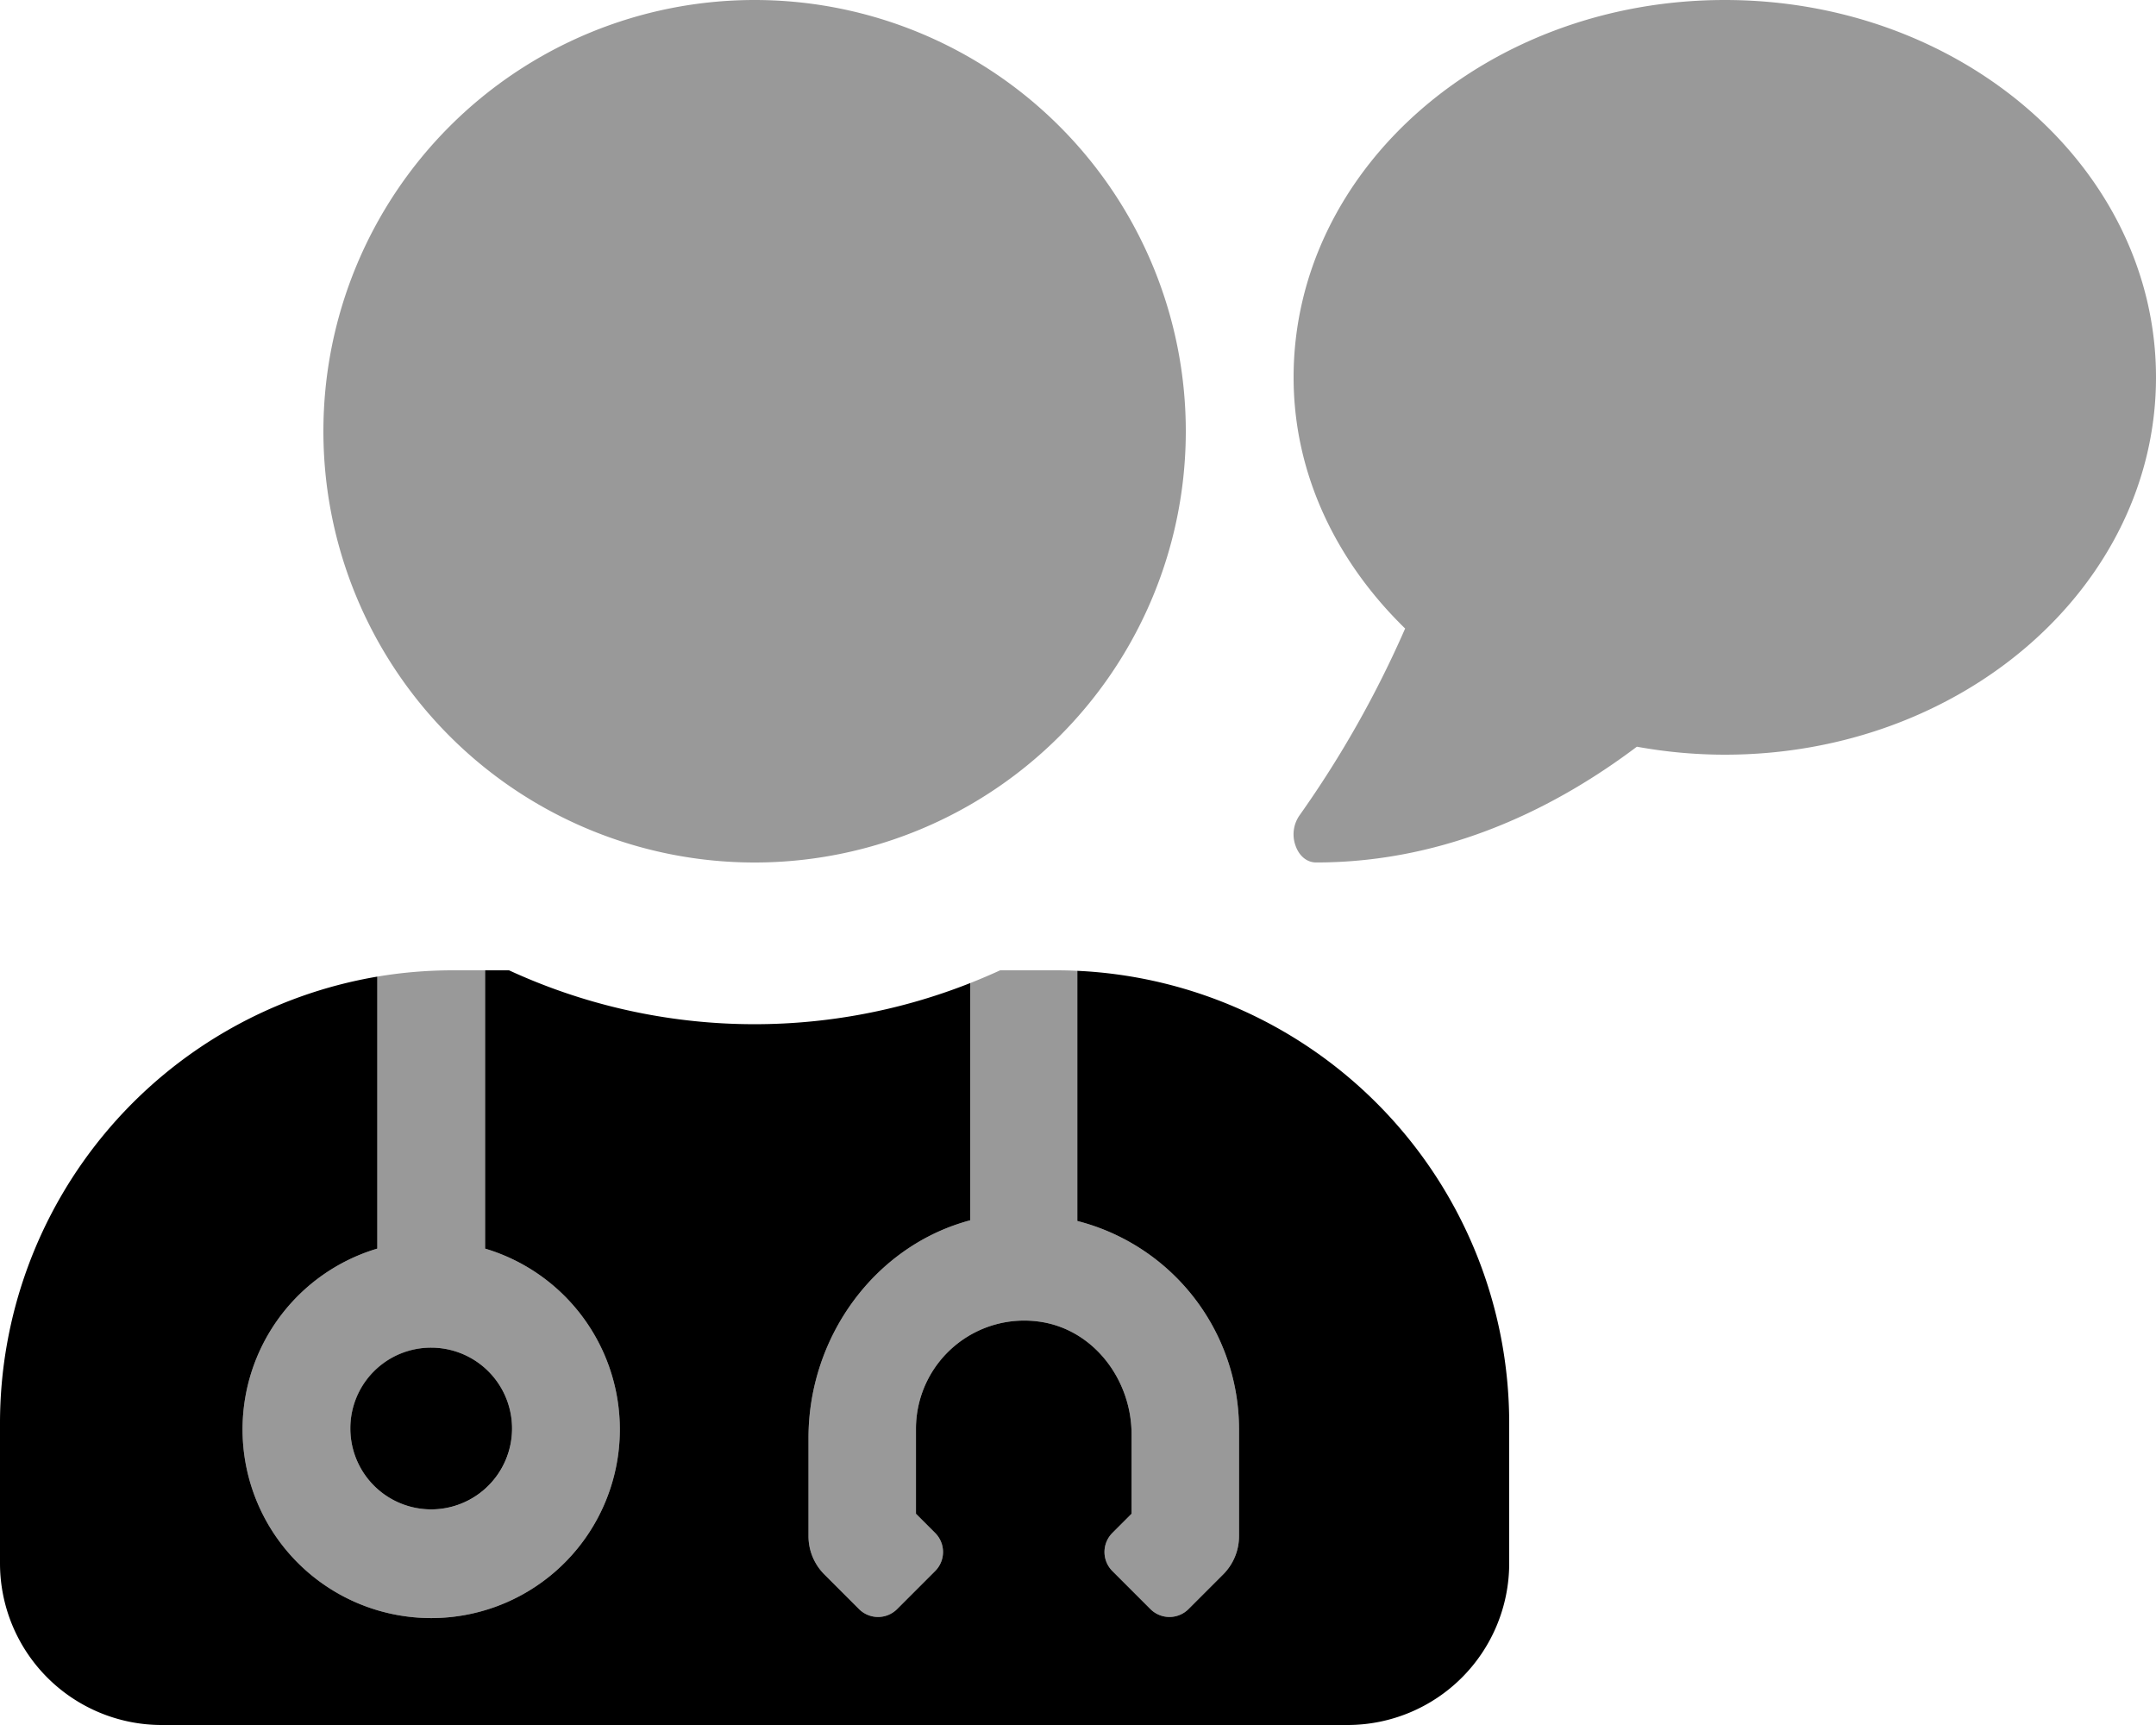 <svg viewBox="0 0 640 512"><path d="m512 0c-70.69 0-128 50.15-128 112 0 28.76 12.75 54.72 33.11 74.55a312.19 312.19 0 0 1 -31.29 55.37 9.85 9.85 0 0 0 -1.25 9.07c1.09 3.13 3.43 5 6.11 5 39.84 0 72.35-17.13 95.22-34.36a146.46 146.46 0 0 0 26.1 2.37c70.69 0 128-50.15 128-112s-57.31-112-128-112zm-368 370.6v-82.6h-9.6a135.6 135.6 0 0 0 -22.4 1.87v80.73a56 56 0 1 0 32 0zm-16 77.4a24 24 0 1 1 24-24 23.94 23.94 0 0 1 -24 24zm224-320a128 128 0 1 0 -128 128 128 128 0 0 0 128-128zm-32.2 234.4v-74.25c-2.06-.1-4.12-.15-6.2-.15h-16.7q-4.38 2-8.9 3.79v70.41c-28.2 7.5-48 34.5-48 64.6v29.2a16.06 16.06 0 0 0 4.7 11.3l10.3 10.3a8 8 0 0 0 11.3 0l11.3-11.3a8 8 0 0 0 0-11.3l-5.7-5.7v-25.3a32.14 32.14 0 0 1 37.4-31.6c15.7 2.6 26.6 17.4 26.6 33.3v23.6l-5.7 5.7a8 8 0 0 0 0 11.3l11.3 11.3a8 8 0 0 0 11.3 0l10.3-10.3a16.06 16.06 0 0 0 4.7-11.3v-32a63.8 63.8 0 0 0 -48-61.6z" opacity=".4"/><path d="m319.8 288.15v74.25a63.8 63.8 0 0 1 48 61.6v32a16.06 16.06 0 0 1 -4.7 11.3l-10.3 10.3a8 8 0 0 1 -11.3 0l-11.3-11.3a8 8 0 0 1 0-11.3l5.7-5.7v-23.6c0-15.9-10.9-30.7-26.6-33.3a32.14 32.14 0 0 0 -37.4 31.6v25.3l5.7 5.7a8 8 0 0 1 0 11.3l-11.3 11.3a8 8 0 0 1 -11.3 0l-10.3-10.3a16.06 16.06 0 0 1 -4.7-11.3v-29.2c0-30.1 19.8-57.1 48-64.6v-70.41a174 174 0 0 1 -136.9-3.79h-7.1v82.6a56 56 0 1 1 -32 0v-80.73a134.47 134.47 0 0 0 -112 132.53v41.6a48 48 0 0 0 48 48h352a48 48 0 0 0 48-48v-41.6a134.44 134.44 0 0 0 -128.2-134.25zm-215.8 135.85a24 24 0 1 0 24-24 23.94 23.94 0 0 0 -24 24z"/></svg>